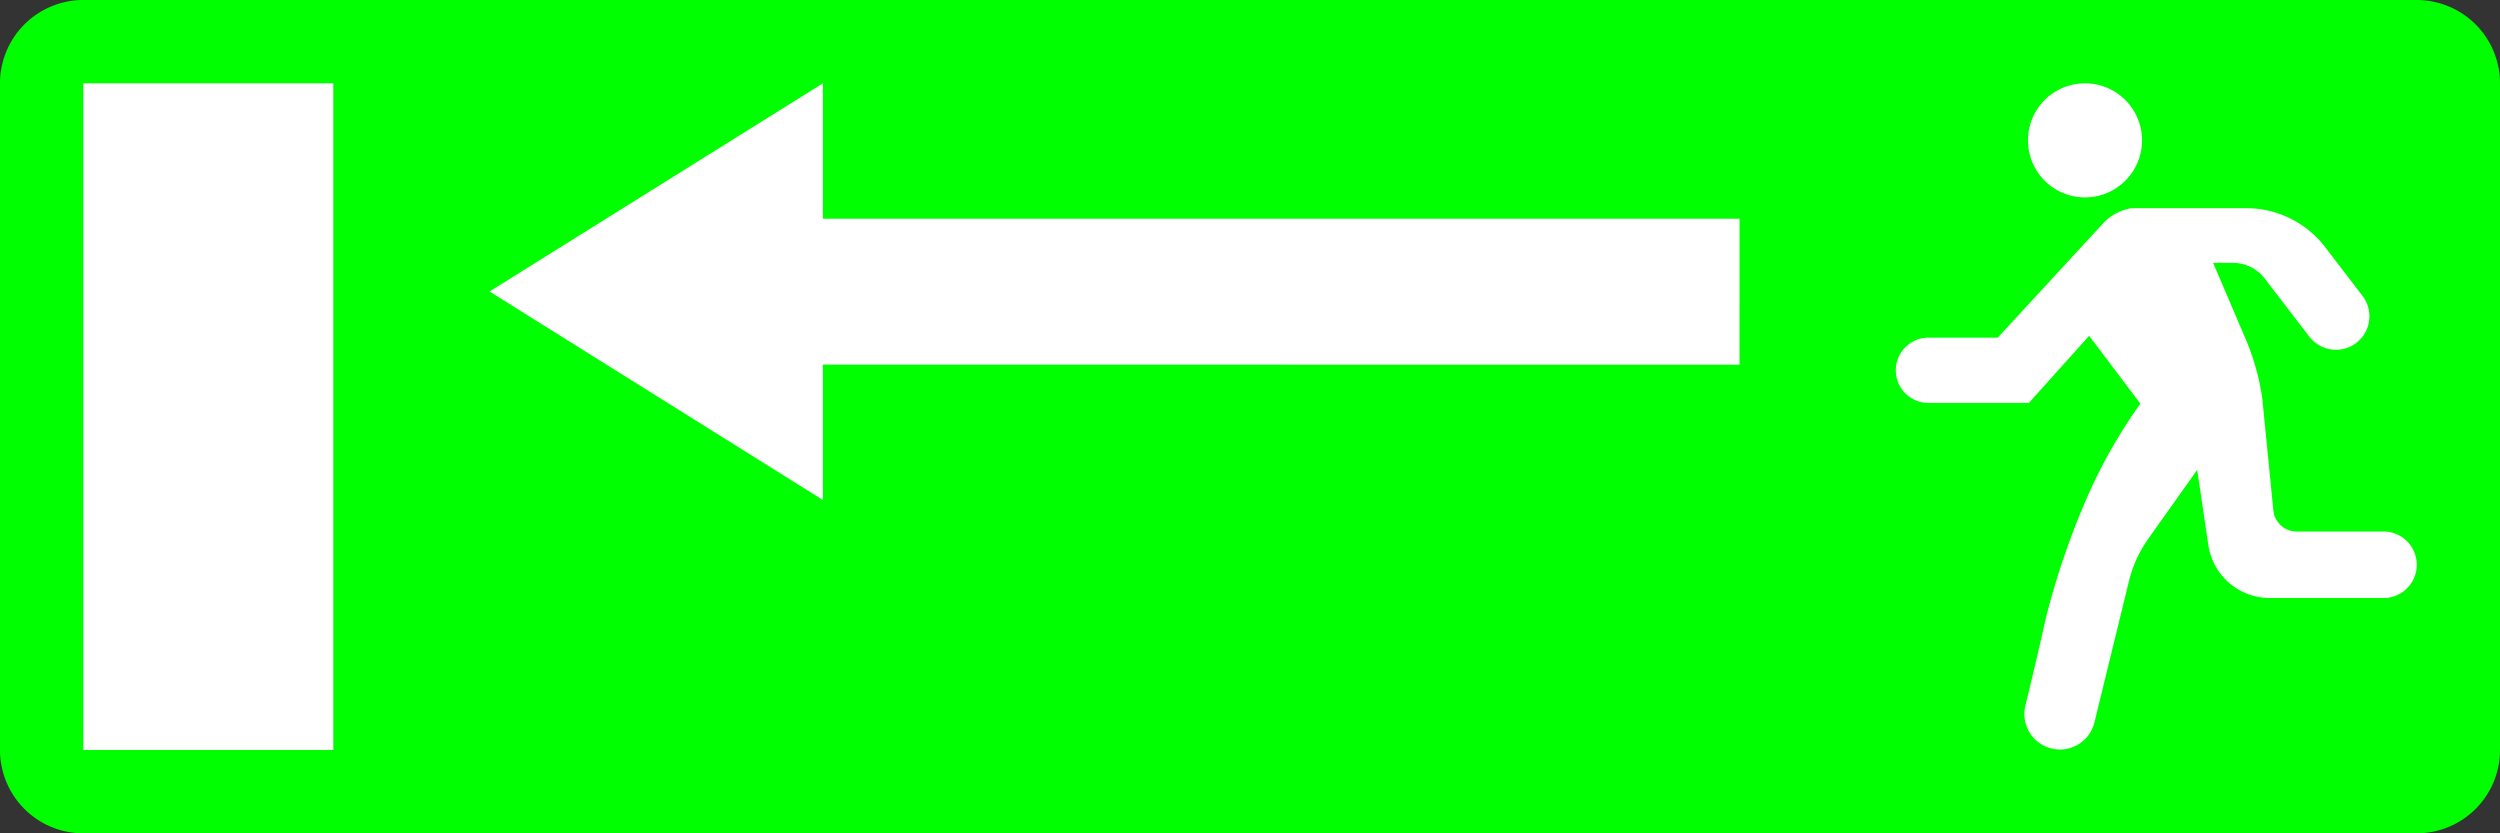 <?xml version="1.0" encoding="UTF-8"?>
<!DOCTYPE svg PUBLIC '-//W3C//DTD SVG 1.0//EN' 'http://www.w3.org/TR/2001/REC-SVG-20010904/DTD/svg10.dtd'>
<svg xmlns:xlink="http://www.w3.org/1999/xlink" xmlns="http://www.w3.org/2000/svg" width="750" height="250">
<rect width="100%" height="100%" fill="#333333" stroke="none"/>
<!--Gegenereerd door de SIMaD-toepassing (http://www.dlw.be).-->
<g style="stroke:none;fill-rule:evenodd;" transform="matrix(1,0,0,-1,0,250)">
<path d=" M25 0 L725 0 A25 25 0 0 1 750 25 L750 225 A25 25 0 0 1 725 250 L25 250 A25 25 0 0 1 6.03961325396085E-14 225 L0 25 A25 25 0 0 1 25 6.03961325396085E-14 Z" style="fill:rgb(0,255,0);" />
<path d=" M608.39 207.89 A17.11 17.11 0 0 0 642.61 207.89 A17.11 17.11 0 0 0 608.39 207.89 Z" style="fill:rgb(255,255,255);" />
<path d=" M613.847 64.931 A232.23 232.23 0 0 0 625.897 100.248 L625.89 100.246 A156.67 156.67 0 0 0 642.108 128.901 L642.11 128.9 L626.74 149.26 L608.65 129.11 L578.53 129.11 L578.53 129.12 A9.79 9.79 0 0 0 578.53 148.7 L599.31 148.7 L630.9 182.96 L630.906 182.97 A14.73 14.73 0 0 0 639.412 187.535 L639.41 187.54 L673.89 187.54 L673.891 187.54 A29.78 29.78 0 0 0 697.514 175.891 L697.51 175.89 L708.81 161.16 L708.811 161.15 A10.05 10.05 0 0 0 692.869 148.91 L692.86 148.91 L679.4 166.46 L679.398 166.462 A11.91 11.91 0 0 1 669.95 171.12 L669.95 171.13 L663.94 171.13 L673.7 148.28 L673.694 148.28 A70.64 70.64 0 0 0 678.689 130.414 L678.69 130.41 L682 96.93 L681.994 96.914 A7.08 7.08 0 0 1 689.04 90.53 L689.04 90.54 L715.05 90.54 L715.05 90.55 A9.98 9.98 0 0 0 715.05 70.59 L715.05 70.6 L680.93 70.6 L680.921 70.6 A18.63 18.63 0 0 0 662.492 86.491 L662.5 86.49 L659.16 109.03 L644.5 88.4 L644.502 88.396 A37.26 37.26 0 0 1 638.686 75.67 L638.69 75.68 L628.33 33.29 L628.325 33.278 A10.66 10.66 0 0 0 607.615 38.342 L607.623 38.34 A1432.9 1432.9 0 0 1 613.85 64.922 Z" style="fill:rgb(255,255,255);" />
<path d=" M24.98 25 L99.98 25 L99.98 225 L24.98 225 L24.98 25 Z" style="fill:rgb(255,255,255);" />
<path d=" M521.86 184.38 L246.86 184.38 L246.86 225 L146.85 162.55 L246.86 100 L246.86 140.63 L521.85 140.59 L521.86 184.38 Z" style="fill:rgb(255,255,255);" />
</g>
</svg>
